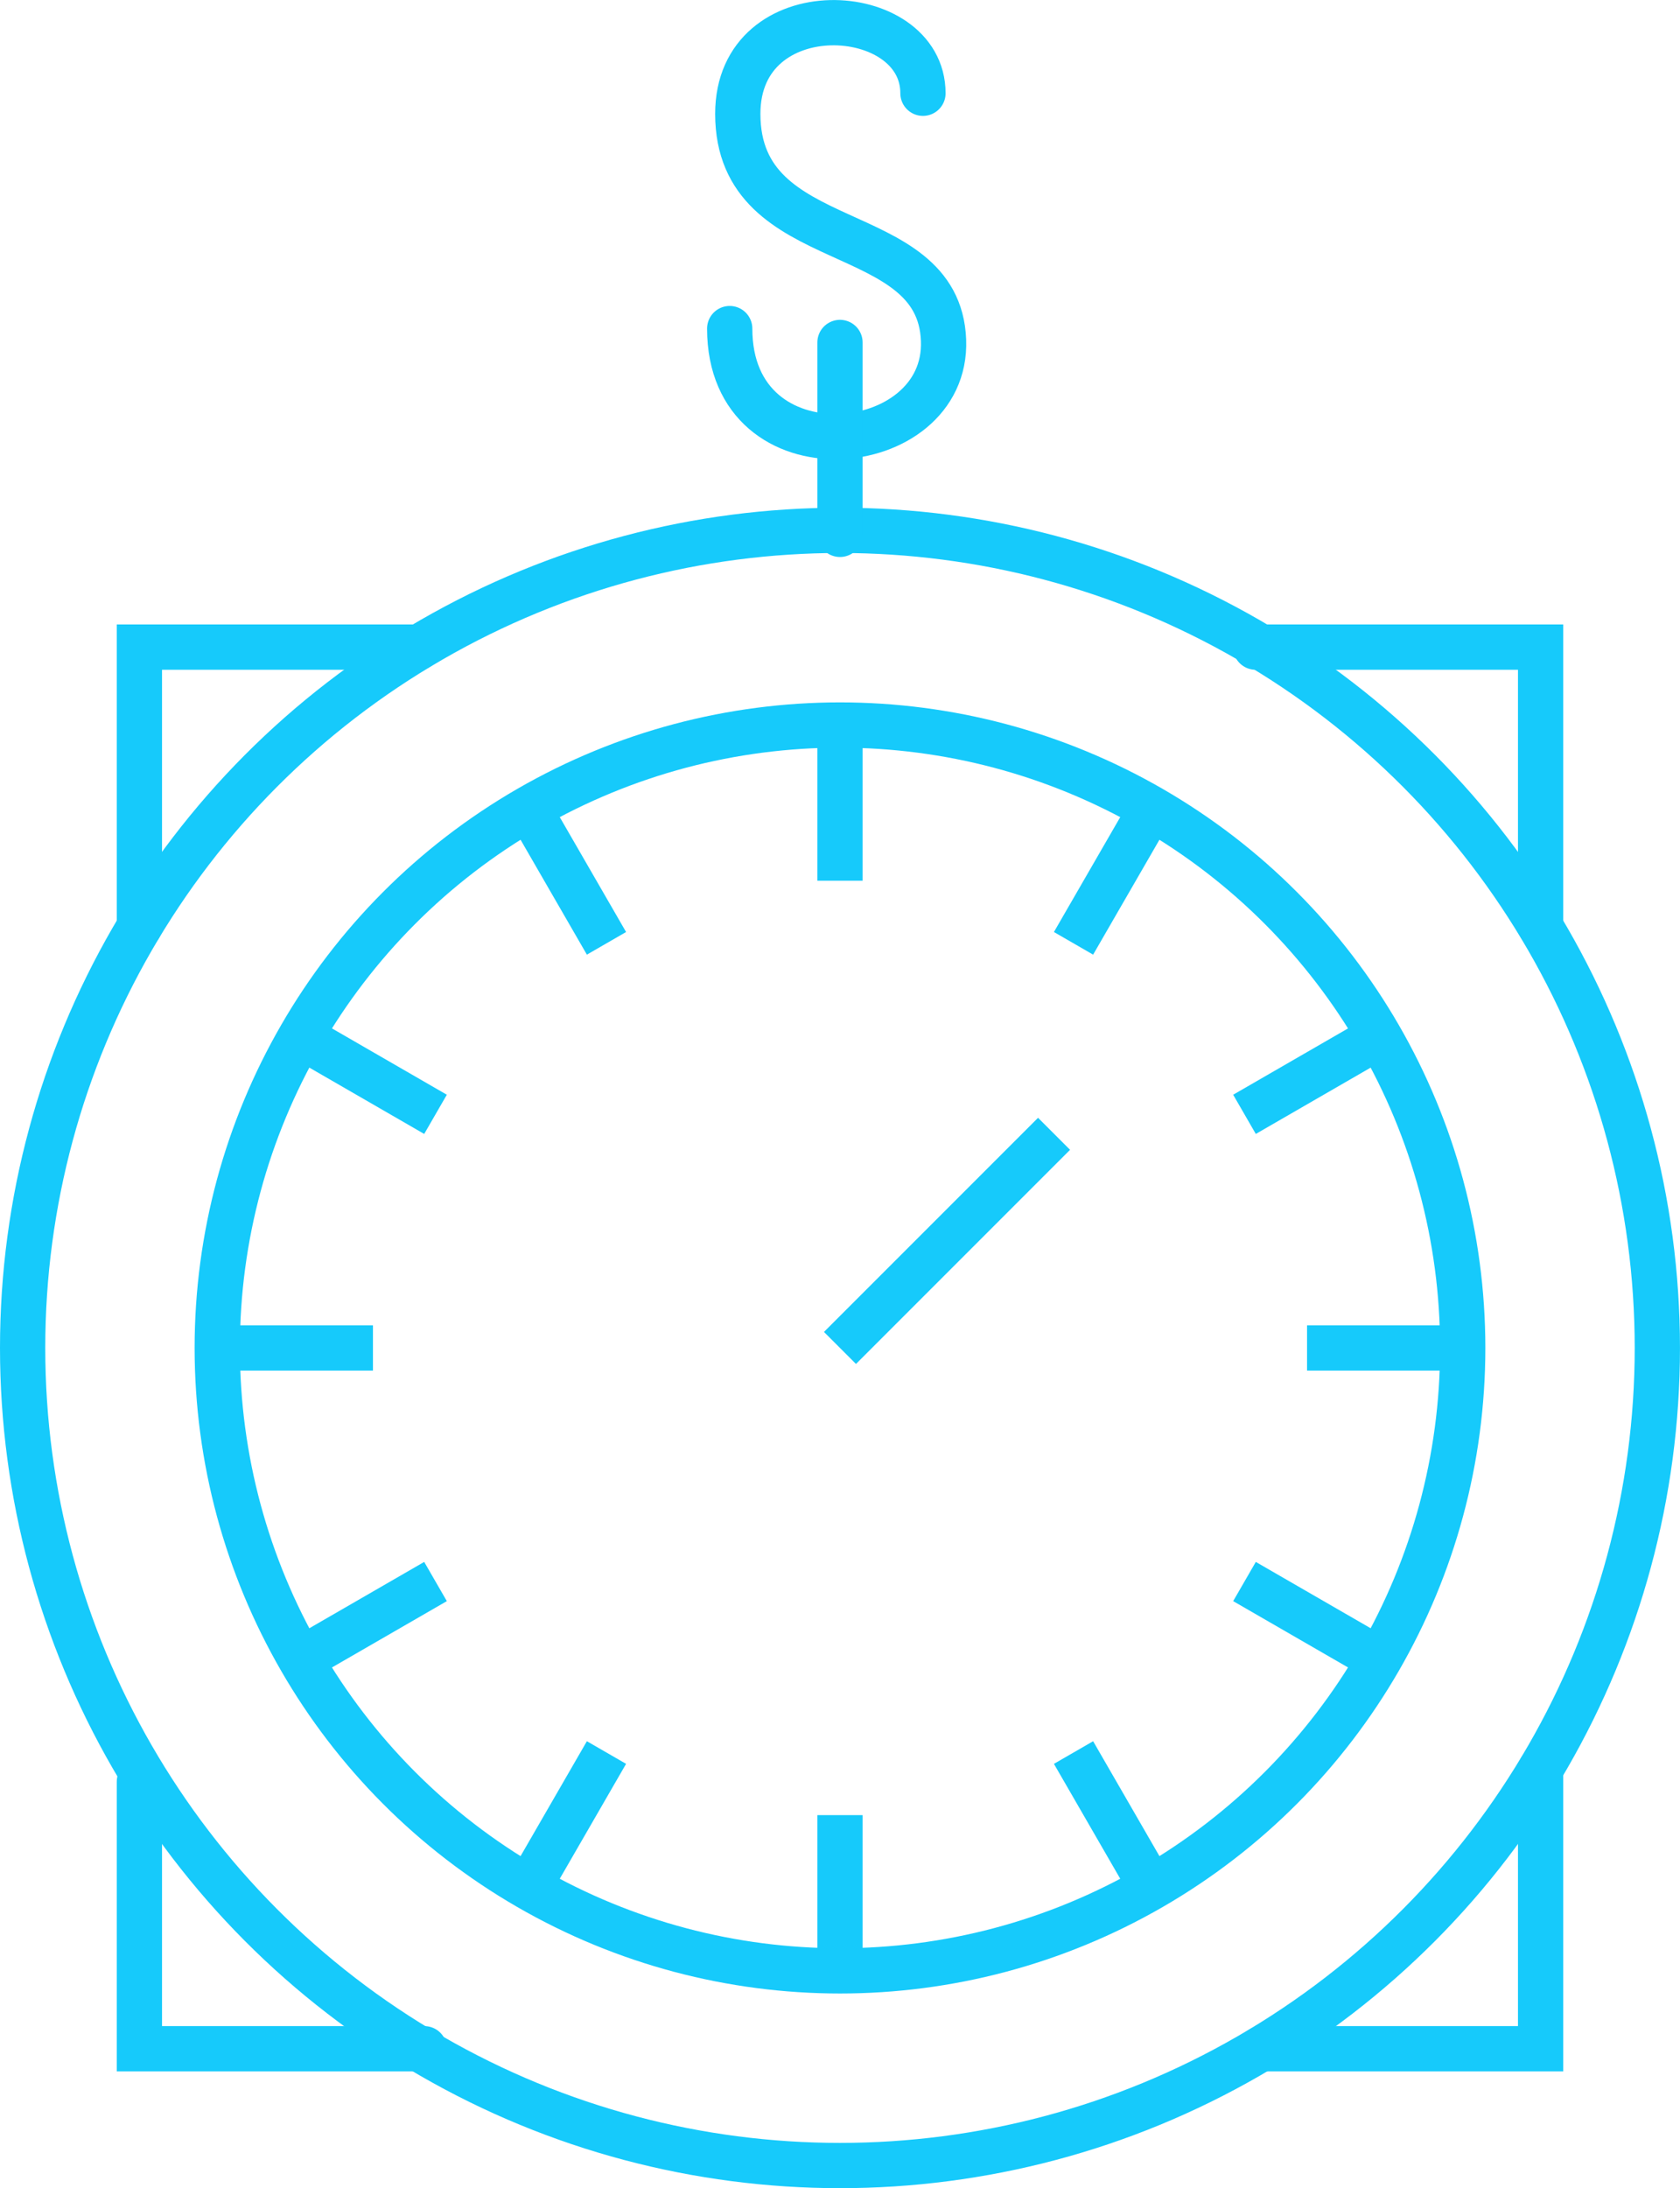 <svg xmlns="http://www.w3.org/2000/svg" viewBox="0 0 55.679 72.5"><defs><style>.a,.b{fill:none;stroke:#16cafb;stroke-miterlimit:10;stroke-width:1.5px;}.a{stroke-linecap:round;}</style></defs><title>icon-weight</title><polyline class="a" points="14.063 67.88 4.62 67.88 4.62 59.034"/><polyline class="a" points="51.059 58.618 51.059 67.88 41.799 67.88"/><polyline class="a" points="41.615 21.441 51.059 21.441 51.059 30.699"/><polyline class="a" points="4.62 30.706 4.62 21.441 13.88 21.441"/><circle class="a" cx="27.839" cy="44.661" r="27.089"/><circle class="b" cx="27.839" cy="44.661" r="20.639"/><line class="b" x1="27.839" y1="44.661" x2="34.934" y2="37.566"/><line class="b" x1="27.839" y1="29.181" x2="27.839" y2="24.021"/><line class="b" x1="20.1" y1="31.255" x2="17.52" y2="26.786"/><line class="b" x1="14.434" y1="36.921" x2="9.965" y2="34.341"/><line class="b" x1="12.36" y1="44.661" x2="7.2" y2="44.661"/><line class="b" x1="14.434" y1="52.4" x2="9.965" y2="54.98"/><line class="b" x1="20.1" y1="58.066" x2="17.52" y2="62.535"/><line class="b" x1="27.839" y1="60.14" x2="27.839" y2="65.3"/><line class="b" x1="35.579" y1="58.066" x2="38.159" y2="62.535"/><line class="b" x1="41.245" y1="52.4" x2="45.714" y2="54.98"/><line class="b" x1="43.319" y1="44.661" x2="48.479" y2="44.661"/><line class="b" x1="41.245" y1="36.921" x2="45.714" y2="34.341"/><line class="b" x1="35.579" y1="31.255" x2="38.159" y2="26.786"/><path class="a" d="M24.184,10.887c0,5.068,7.241,4.344,7.087.385-.158-4.088-6.819-2.728-6.819-7.5,0-4.092,6.137-3.732,6.137-.682"/><line class="a" x1="27.839" y1="17.705" x2="27.839" y2="11.347"/></svg>